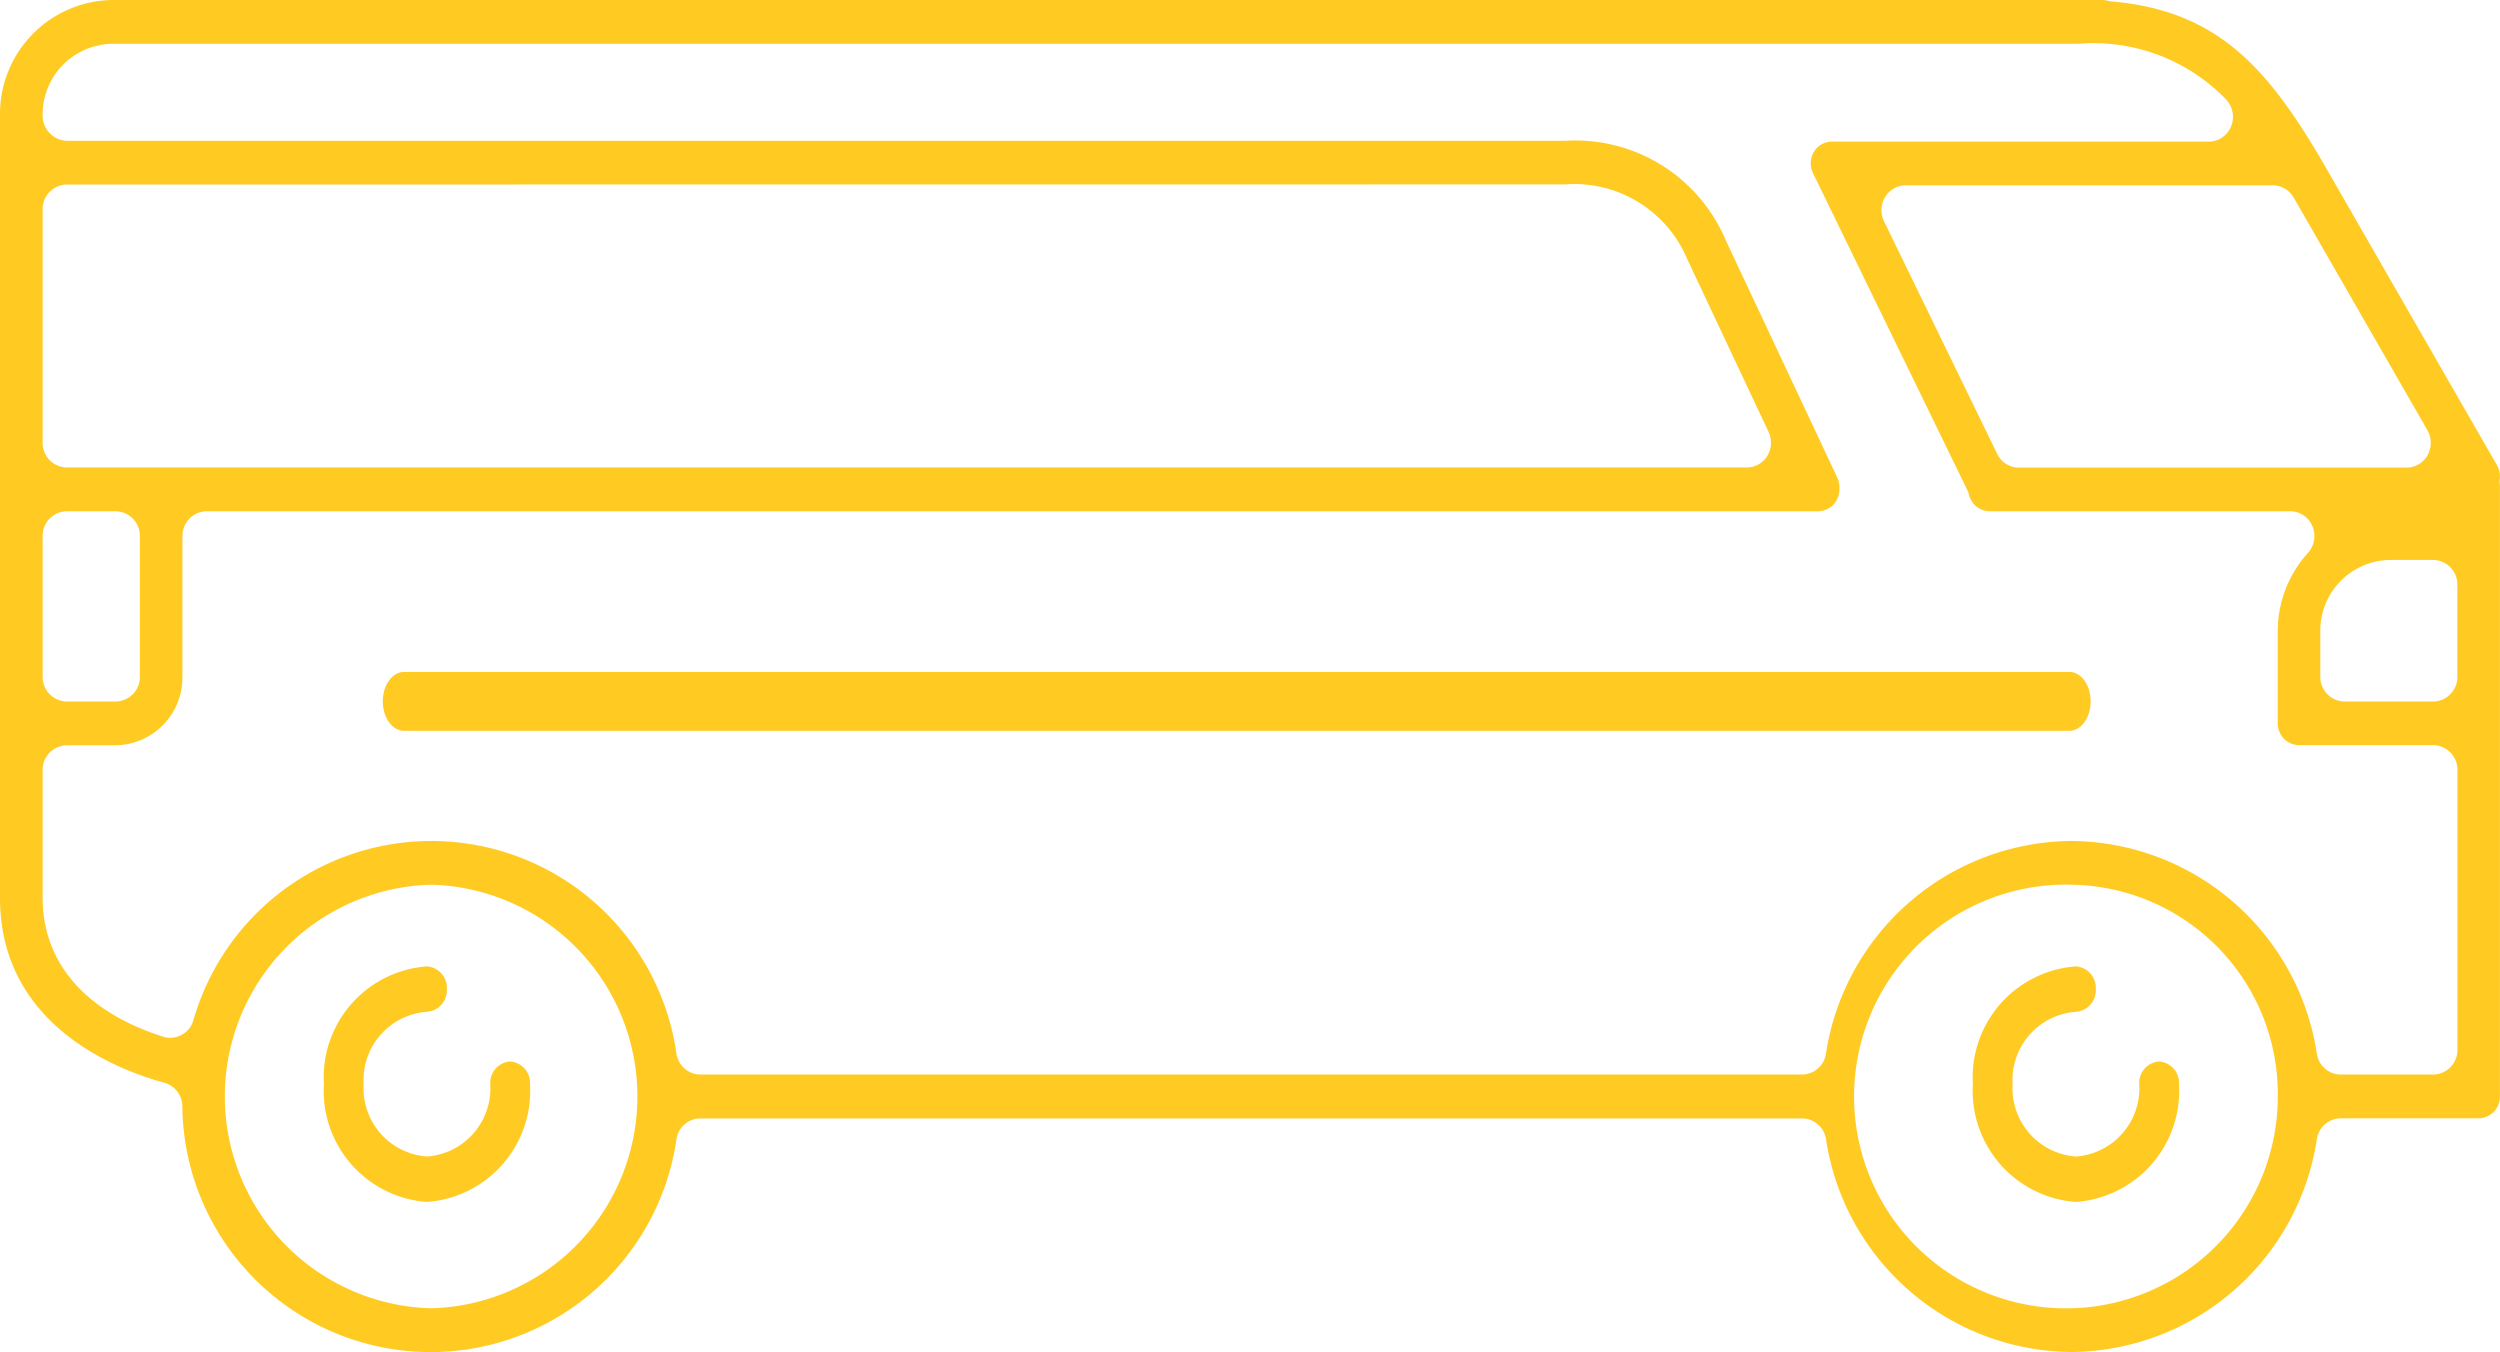<svg xmlns="http://www.w3.org/2000/svg" xmlns:xlink="http://www.w3.org/1999/xlink" viewBox="-2452.5 -151.319 84.902 45.915">
  <defs>
    <style>
      .cls-1 {
        fill: none;
      }

      .cls-2 {
        clip-path: url(#clip-path);
      }

      .cls-3 {
        fill: #ffcb23;
      }
    </style>
    <clipPath id="clip-path">
      <path id="Clip_2" data-name="Clip 2" class="cls-1" d="M84.9,0H0V45.915H84.9V0Z" transform="translate(0 0.181)"/>
    </clipPath>
  </defs>
  <g id="Page_1" data-name="Page 1" transform="translate(-2452.5 -151.5)">
    <g id="Group_3" data-name="Group 3">
      <path id="Clip_2-2" data-name="Clip 2" class="cls-1" d="M84.9,0H0V45.915H84.9V0Z" transform="translate(0 0.181)"/>
      <g id="Group_3-2" data-name="Group 3" class="cls-2">
        <path id="Fill_1" data-name="Fill 1" class="cls-3" d="M70.349,45.915a8.495,8.495,0,0,1-8.337-7.232.827.827,0,0,0-.81-.7H23.784a.826.826,0,0,0-.81.7A8.434,8.434,0,0,1,6.192,37.555a.835.835,0,0,0-.608-.784C3.9,36.312,0,34.78,0,30.494V3.915A3.87,3.87,0,0,1,3.814,0H71.4a.692.692,0,0,1,.186.025.872.872,0,0,0,.136.024c3.523.315,5.232,2.158,7.155,5.449L84.8,15.8a.746.746,0,0,1,.094.463.884.884,0,0,0,0,.189.845.845,0,0,1,.006.1V37.237a.735.735,0,0,1-.724.743H79.493a.826.826,0,0,0-.81.7A8.495,8.495,0,0,1,70.349,45.915Zm0-15.87a7.195,7.195,0,1,0,7.007,7.192A7.11,7.11,0,0,0,70.349,30.046Zm-55.708,0a7.195,7.195,0,0,0,0,14.385,7.195,7.195,0,0,0,0-14.385ZM70.349,28.56a8.494,8.494,0,0,1,8.334,7.232.825.825,0,0,0,.81.7h3.141a.834.834,0,0,0,.822-.843v-9.5a.834.834,0,0,0-.822-.843H78.079a.735.735,0,0,1-.725-.743V21.445a3.956,3.956,0,0,1,1.024-2.665.859.859,0,0,0,.152-.911.819.819,0,0,0-.753-.507H67.571a.727.727,0,0,1-.7-.554.785.785,0,0,0-.06-.166L61.572,5.883A.758.758,0,0,1,61.6,5.16a.715.715,0,0,1,.617-.351H75.011a.821.821,0,0,0,.758-.517.859.859,0,0,0-.172-.917,6.26,6.26,0,0,0-5.024-1.887H3.814A2.4,2.4,0,0,0,1.448,3.915a.856.856,0,0,0,.822.867H53.149a5.545,5.545,0,0,1,5.457,3.373l3.79,8.066a.779.779,0,0,1,.072.323v.077a.734.734,0,0,1-.724.742H7.018a.834.834,0,0,0-.822.843v4.775a2.3,2.3,0,0,1-2.269,2.329H2.27a.834.834,0,0,0-.822.843v4.34c0,2.2,1.453,3.872,4.09,4.713a.786.786,0,0,0,.244.038.821.821,0,0,0,.784-.591,8.408,8.408,0,0,1,16.408,1.138.825.825,0,0,0,.81.7H61.2a.826.826,0,0,0,.81-.7A8.5,8.5,0,0,1,70.349,28.56Zm10.821-9.544A2.4,2.4,0,0,0,78.8,21.445v1.536a.834.834,0,0,0,.822.843h3.01a.834.834,0,0,0,.822-.843V19.859a.834.834,0,0,0-.822-.843ZM2.27,17.363a.834.834,0,0,0-.822.843v4.775a.834.834,0,0,0,.822.843H3.928a.834.834,0,0,0,.822-.843V18.206a.834.834,0,0,0-.822-.843ZM64.72,6.294a.822.822,0,0,0-.7.4.858.858,0,0,0-.037.821l3.844,7.9a.816.816,0,0,0,.735.466H81.729a.822.822,0,0,0,.714-.425.864.864,0,0,0-.006-.846l-4.542-7.9a.82.82,0,0,0-.707-.415ZM2.27,6.267a.834.834,0,0,0-.822.843v7.924a.833.833,0,0,0,.822.842H59.318a.813.813,0,0,0,.7-.394.859.859,0,0,0,.044-.814L57.3,8.8a4.16,4.16,0,0,0-4.153-2.537Z" transform="translate(0 0.181)"/>
      </g>
    </g>
    <path id="Fill_4" data-name="Fill 4" class="cls-3" d="M.717,2C.322,2,0,1.551,0,1S.322,0,.717,0H57.283c.4,0,.717.449.717,1s-.322,1-.717,1Z" transform="translate(13 23)"/>
    <path id="Fill_6" data-name="Fill 6" class="cls-3" d="M3.5,8A3.78,3.78,0,0,1,0,4,3.779,3.779,0,0,1,3.5,0a.729.729,0,0,1,.675.771.729.729,0,0,1-.675.771A2.322,2.322,0,0,0,1.35,4,2.322,2.322,0,0,0,3.5,6.457,2.322,2.322,0,0,0,5.65,4a.729.729,0,0,1,.675-.771A.729.729,0,0,1,7,4,3.78,3.78,0,0,1,3.5,8" transform="translate(11 33)"/>
    <path id="Fill_8" data-name="Fill 8" class="cls-3" d="M3.5,8A3.78,3.78,0,0,1,0,4,3.779,3.779,0,0,1,3.5,0a.729.729,0,0,1,.675.771.729.729,0,0,1-.675.771A2.322,2.322,0,0,0,1.35,4,2.322,2.322,0,0,0,3.5,6.457,2.322,2.322,0,0,0,5.65,4a.729.729,0,0,1,.675-.771A.729.729,0,0,1,7,4,3.78,3.78,0,0,1,3.5,8" transform="translate(67 33)"/>
  </g>
</svg>
